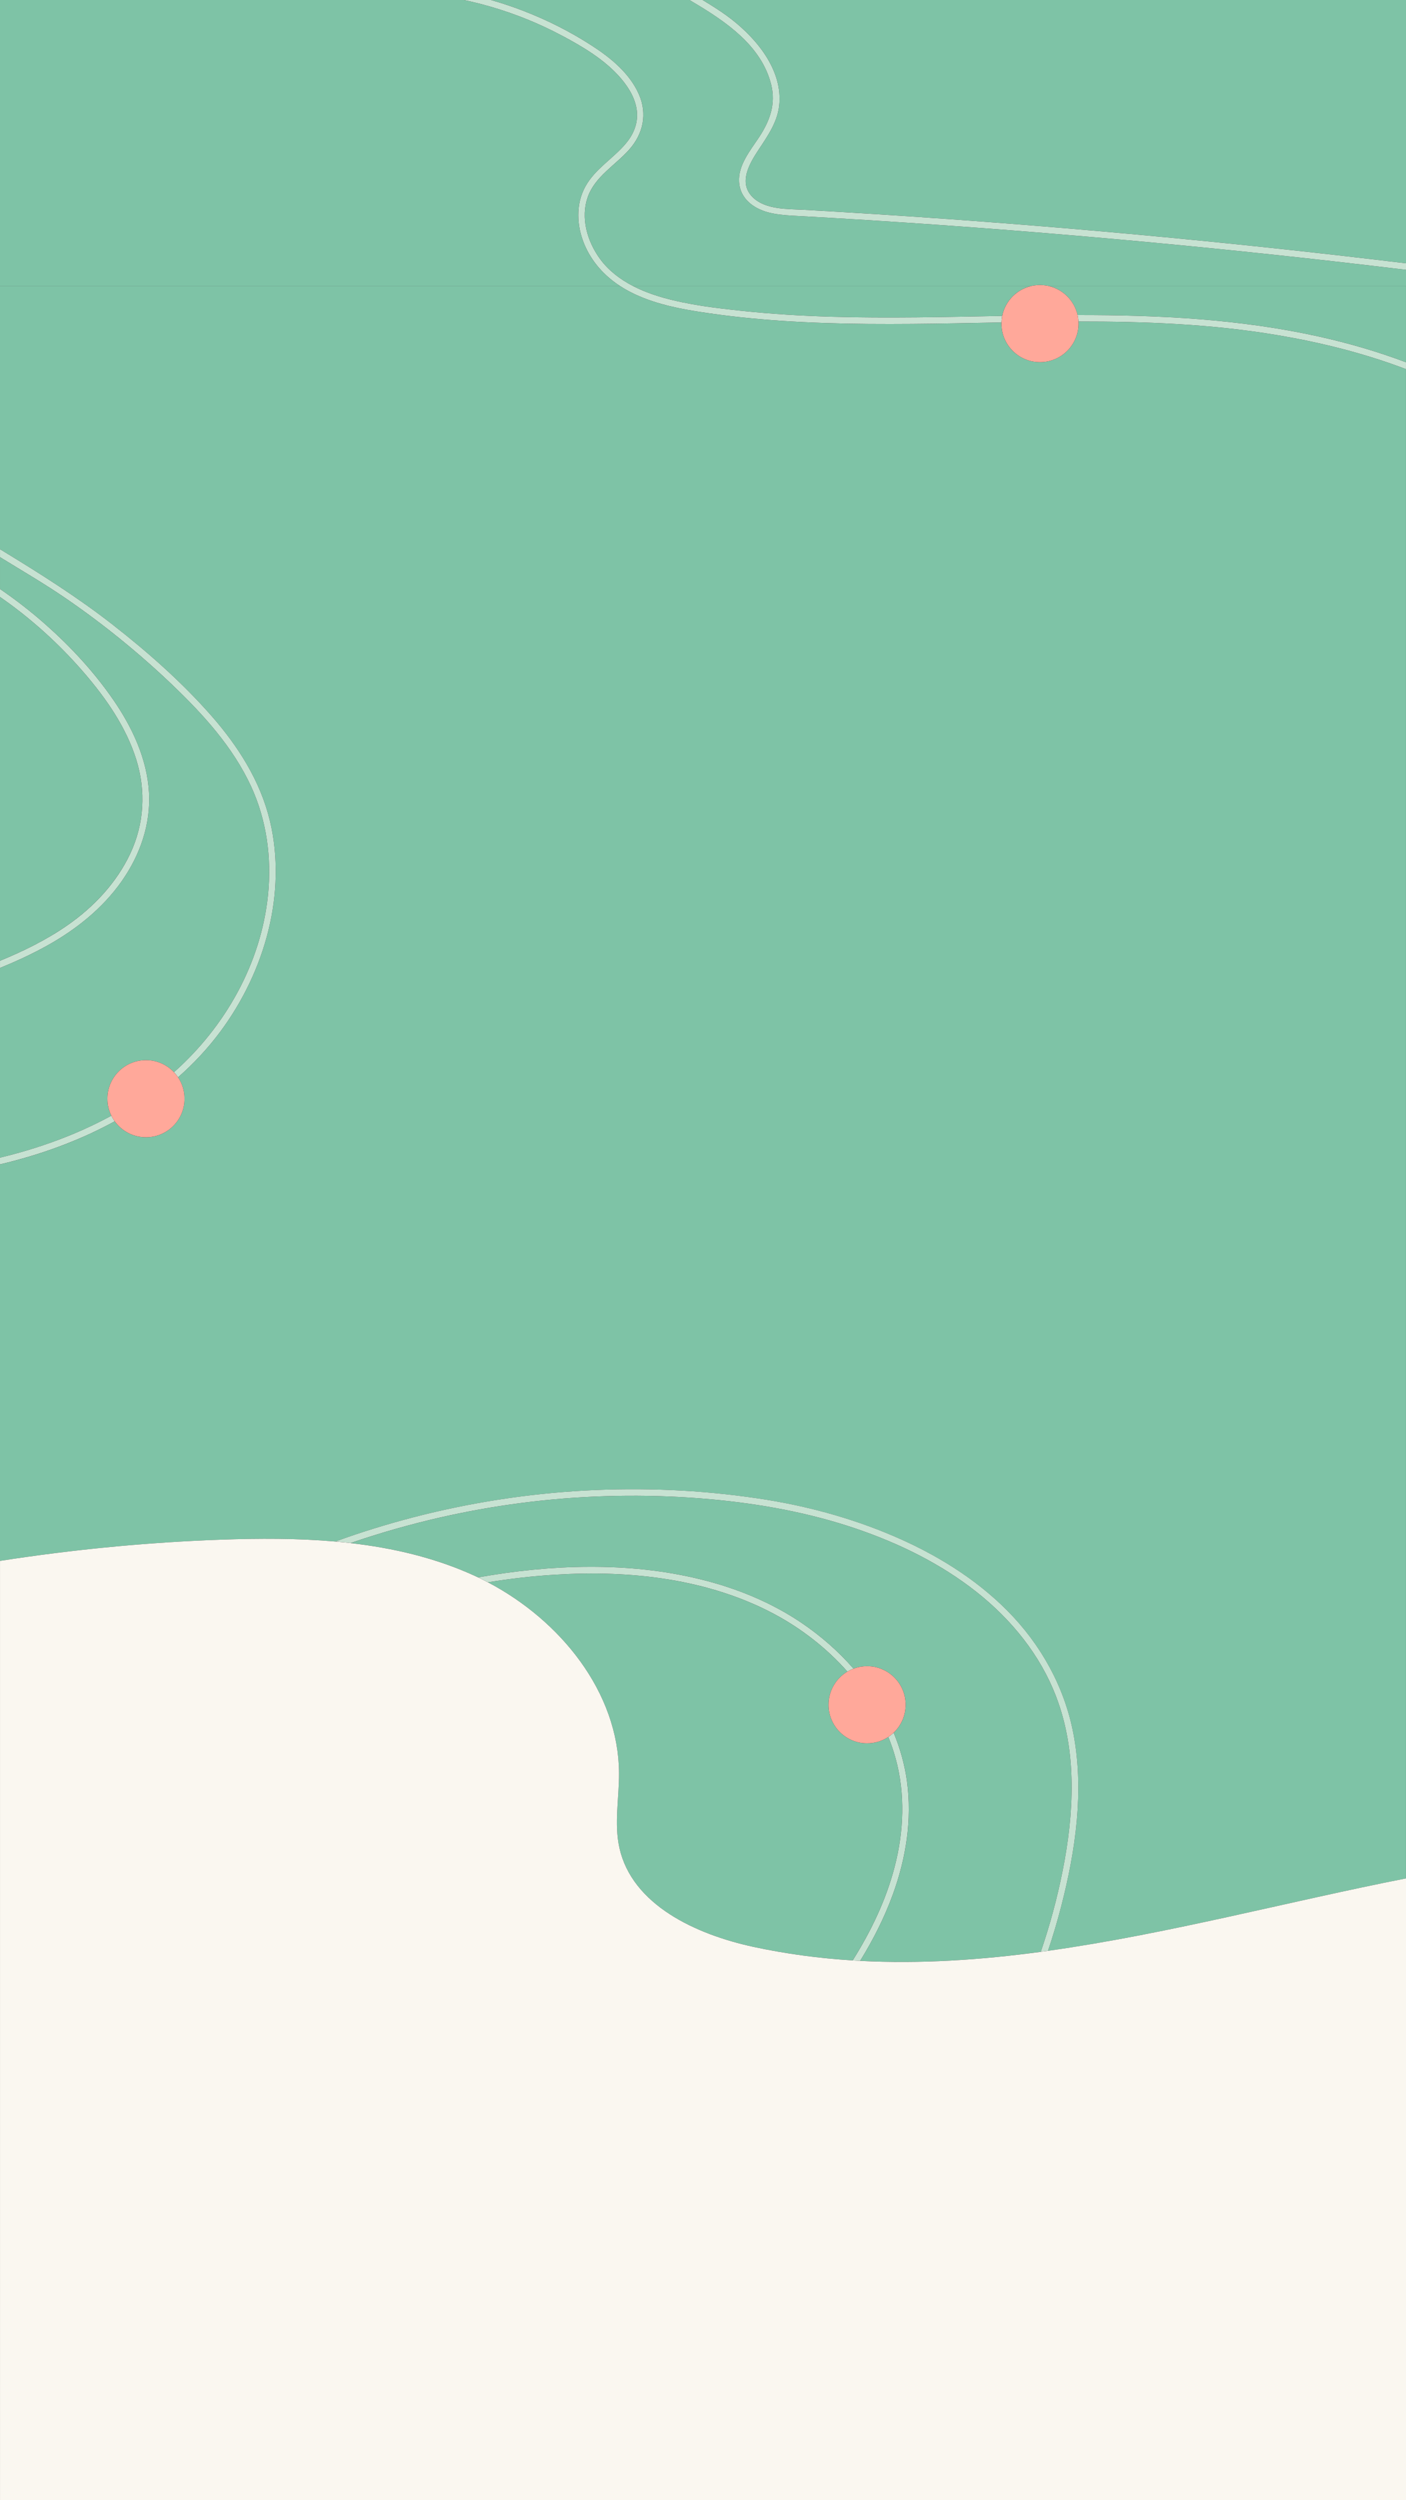 <?xml version="1.0" encoding="UTF-8"?><svg xmlns="http://www.w3.org/2000/svg" width="1080" height="1920" viewBox="0 0 1080 1920"><rect x="0" y="0" width="1080" height="1920" fill="#333333" stroke="none"/><defs><style>.c{fill:#c7e2d2;}.d{fill:#7ec3a6;}.e{fill:#faf7f0;}.f{fill:#ffa89a;}</style></defs><g id="a"/><g id="b"><g><path class="d" d="M454.08,34.72c14.67,9.45,29.44,21.33,36.67,37.69,6.62,14.99,3.35,30.24-7.31,42.33-10.62,12.04-26.27,20.66-31.92,36.46-5.74,16.06-.44,34.14,9.28,47.5,6.55,9,15.4,15.74,25.19,20.83h306.71c1.98-.42,4.04-.64,6.15-.64s4.16,.22,6.15,.64h275.01v-12.33c-73.04-8.86-146.22-16.61-219.5-23.24-74.52-6.74-149.14-12.32-223.84-16.75-9.34-.55-18.68-1.05-28.01-1.6-6.24-.37-12.54-.95-18.61-2.56-11.43-3.03-21.58-10.73-22.34-23.37-.78-12.9,8.87-24.36,15.5-34.48,8.18-12.47,12.89-25.32,9.16-40.29-7.41-29.74-34.6-48.15-59.28-62.87-1.14-.68-2.28-1.36-3.42-2.04h-152.58c8.83,2.53,17.55,5.45,26.11,8.8,17.76,6.95,34.85,15.59,50.89,25.91Z"/><path class="d" d="M598.72,78.79c-.85,14.07-8.71,25.1-16.23,36.47-6.91,10.45-15.4,25.02-4.52,36.01,9.83,9.92,27.19,9.14,40.01,9.87,18.39,1.04,36.78,2.15,55.17,3.33,74.1,4.77,148.14,10.67,222.06,17.72,61.68,5.88,123.28,12.56,184.79,20.02V0H539.66c6.02,3.61,11.97,7.32,17.65,11.38,21.06,15.06,43.08,39.66,41.41,67.4Z"/><path class="d" d="M476.1,219.52c-11.95-7.82-21.62-18.5-27.21-31.88-5.9-14.12-6.79-30.63,.74-44.34,7.43-13.54,21.35-21.46,31.09-33.04,5.69-6.76,9.25-14.94,8.6-23.91-.69-9.62-5.86-18.44-11.96-25.66-12.21-14.47-29.2-24.53-45.72-33.34-17.63-9.39-36.24-16.88-55.43-22.41-6.56-1.89-13.18-3.52-19.84-4.94H0V219.52H476.1Z"/><path class="d" d="M827.71,241.92c62.29-.02,124.56,3.02,185.6,16.59,22.61,5.03,44.99,11.52,66.68,19.71v-58.7h-275.01c11.28,2.38,20.18,11.18,22.72,22.4Z"/><path class="d" d="M828.41,246.89c.03,.53,.04,1.06,.04,1.6,0,16.35-13.26,29.61-29.61,29.61s-29.61-13.26-29.61-29.61c0-.29,.01-.58,.02-.87-11.74,.23-23.47,.47-35.19,.68-44.74,.8-89.55,1.13-134.22-1.96-21.67-1.5-43.31-3.76-64.75-7.22-18.32-2.95-36.83-7.15-53.23-16.14-1.97-1.08-3.89-2.24-5.75-3.46H0v202.27c.51,.31,1.02,.62,1.53,.93,29.14,17.73,57.78,35.75,84.7,56.77,26.94,21.02,53,43.98,75.64,69.63,20.77,23.54,38.07,50.49,45.45,81.31,6.6,27.54,5.61,56.5-1.14,83.91-6.91,28.07-19.77,54.71-36.99,77.9-9.55,12.86-20.49,24.52-32.46,35.04,3.15,4.7,4.99,10.36,4.99,16.45,0,16.35-13.26,29.61-29.61,29.61-9.88,0-18.62-4.84-24-12.27-27.62,15.13-57.43,25.81-88.12,33.09v304.51c56.17-8.75,112.85-14.23,169.68-16.29,29.14-1.06,58.73-1.15,87.86,1.44,19.88-7.21,40.1-13.48,60.57-18.77,42.95-11.1,87.01-17.94,131.3-20.4,44.29-2.46,88.82-.47,132.71,6.04,35.65,5.29,70.78,14.65,103.95,28.81,32.24,13.77,62.91,32.45,87.71,57.44,25.69,25.89,43.84,58.4,50.7,94.34,8.41,44.1,1.69,89.99-9.43,133-2.95,11.4-6.32,22.69-10.08,33.85,91.61-12.86,183.51-37.61,275.02-55.62V283.46c-31.94-12.13-65.43-20.51-98.94-26.14-50.52-8.49-101.56-10.49-152.65-10.44Z"/><path class="d" d="M99.99,655.64c10.83-22.94,12.23-48.27,4.66-72.42-7.73-24.69-22.86-46.49-39.55-65.96-16.87-19.69-35.97-37.51-56.82-52.93-2.73-2.02-5.5-3.99-8.29-5.91v279.4c18.22-7.48,35.96-16.18,52.12-27.49,20.07-14.03,37.35-32.41,47.87-54.69Z"/><path class="d" d="M792.7,219.52H485.99c7.29,3.79,15.09,6.68,22.87,8.9,20.03,5.72,41.07,8.18,61.72,10.37,22.52,2.39,45.13,3.74,67.76,4.43,43.82,1.34,87.66,.23,131.47-.62,2.33-11.54,11.37-20.65,22.88-23.08Z"/><path class="d" d="M82.51,843.72c0-16.35,13.26-29.61,29.61-29.61,8.47,0,16.11,3.57,21.51,9.27,39.36-34.9,66.92-83.57,72.27-136.3,2.89-28.46-1.11-57.54-13.2-83.58-13.92-29.96-36.47-54.78-60.14-77.39-25.33-24.2-52.59-46.37-81.45-66.22-16.57-11.4-33.98-21.51-51.11-32.04v24.48c12.23,8.34,23.94,17.46,35.02,27.26,19.28,17.05,37.08,36.25,51.73,57.44,14.65,21.18,26.2,45.56,27.7,71.61,1.39,24.28-6.95,47.99-20.77,67.74-14.76,21.08-35.09,37.28-57.43,49.74-11.67,6.51-23.85,12.13-36.26,17.18v145.72c29.77-7.17,58.78-17.61,85.54-32.23-1.94-3.94-3.03-8.37-3.03-13.06Z"/><path class="d" d="M811.2,1302.7c-12.21-31.87-34.25-58.91-60.83-79.99-27.65-21.93-59.98-37.7-93.29-48.99-35.84-12.15-73.13-18.89-110.75-22.36-43.19-3.98-86.77-3.62-129.91,.92-43.48,4.58-86.52,13.49-128.27,26.47-6.36,1.98-12.68,4.06-18.97,6.23,33.05,3.79,65.34,11.34,95.52,25.19,.84,.38,1.67,.78,2.51,1.17,56.18-10.05,115.39-12.21,171.06,1.51,27.28,6.73,53.82,17.51,77.18,33.25,14.82,9.99,28.39,21.85,40.15,35.31,3.25-1.23,6.77-1.9,10.45-1.9,16.35,0,29.61,13.26,29.61,29.61,0,8.45-3.54,16.06-9.21,21.45,4.95,11.97,8.47,24.52,10.25,37.38,4.05,29.33-.8,59.2-10.88,86.86-6.57,18.02-15.2,34.89-25.12,50.98,46.12,2.45,92.4-.67,138.77-6.93,6.97-20.35,12.6-41.16,16.8-62.25,8.79-44.13,11.32-91.17-5.06-133.91Z"/><path class="d" d="M688.02,1350.49c-1.55-5.67-3.45-11.23-5.64-16.68-4.68,3.1-10.3,4.92-16.34,4.92-16.35,0-29.61-13.26-29.61-29.61,0-10.83,5.82-20.3,14.5-25.46-15.76-17.75-34.71-32.61-55.6-43.87-25.32-13.65-53.19-22.17-81.51-26.84-28.9-4.77-58.41-5.5-87.6-3.69-17.25,1.07-34.43,3.04-51.48,5.85,55.63,29.21,100.36,84.28,100.72,146.45,.11,19.19-3.87,38.67,.28,57.41,9.74,43.93,58.74,66.54,102.99,76.09,25.35,5.47,50.77,8.8,76.24,10.41,14.03-22.36,25.54-46.11,32.28-72.07,7.04-27.13,8.19-55.74,.76-82.91Z"/><path class="c" d="M431.64,27.34c16.52,8.81,33.51,18.86,45.72,33.34,6.1,7.23,11.26,16.04,11.96,25.66,.65,8.97-2.91,17.15-8.6,23.91-9.75,11.58-23.66,19.5-31.09,33.04-7.52,13.71-6.64,30.22-.74,44.34,5.6,13.38,15.26,24.06,27.21,31.88,1.87,1.22,3.78,2.38,5.75,3.46,16.4,8.99,34.91,13.19,53.23,16.14,21.45,3.45,43.09,5.72,64.75,7.22,44.67,3.09,89.48,2.76,134.22,1.96,11.72-.21,23.45-.46,35.19-.68,.05-1.71,.24-3.38,.56-5.01-43.82,.84-87.66,1.96-131.47,.62-22.63-.69-45.25-2.04-67.76-4.43-20.66-2.19-41.69-4.65-61.72-10.37-7.78-2.22-15.59-5.11-22.87-8.9-9.79-5.09-18.64-11.83-25.19-20.83-9.71-13.35-15.02-31.44-9.28-47.5,5.65-15.8,21.3-24.42,31.92-36.46,10.66-12.09,13.93-27.34,7.31-42.33-7.22-16.36-21.99-28.24-36.67-37.69-16.04-10.33-33.13-18.96-50.89-25.91-8.55-3.35-17.27-6.27-26.11-8.8h-20.71c6.66,1.41,13.28,3.05,19.84,4.94,19.19,5.52,37.8,13.01,55.43,22.41Z"/><path class="c" d="M827.71,241.92c.36,1.61,.6,3.27,.69,4.96,51.1-.05,102.13,1.95,152.65,10.44,33.51,5.63,67,14.01,98.94,26.14v-5.24c-21.69-8.19-44.08-14.68-66.68-19.71-61.05-13.57-123.31-16.61-185.6-16.59Z"/><path class="c" d="M592.36,64.91c3.73,14.97-.98,27.82-9.16,40.29-6.64,10.12-16.28,21.58-15.5,34.48,.76,12.64,10.91,20.34,22.34,23.37,6.06,1.61,12.36,2.19,18.61,2.56,9.34,.55,18.68,1.05,28.01,1.6,74.69,4.42,149.32,10.01,223.84,16.75,73.28,6.63,146.46,14.38,219.5,23.24v-4.99c-61.51-7.46-123.11-14.14-184.79-20.02-73.92-7.05-147.95-12.95-222.06-17.72-18.38-1.18-36.77-2.29-55.17-3.33-12.82-.73-30.18,.06-40.01-9.87-10.88-10.99-2.39-25.55,4.52-36.01,7.51-11.37,15.38-22.39,16.23-36.47,1.67-27.74-20.35-52.34-41.41-67.4-5.68-4.06-11.63-7.77-17.65-11.38h-10c1.14,.68,2.28,1.36,3.42,2.04,24.69,14.72,51.87,33.13,59.28,62.87Z"/><path class="c" d="M513.83,1212.94c28.32,4.67,56.18,13.2,81.51,26.84,20.89,11.26,39.84,26.12,55.6,43.87,1.48-.88,3.04-1.63,4.66-2.24-11.75-13.46-25.33-25.32-40.15-35.31-23.35-15.75-49.89-26.53-77.18-33.25-55.67-13.72-114.88-11.57-171.06-1.51,2.53,1.2,5.05,2.46,7.54,3.77,17.05-2.81,34.23-4.78,51.48-5.85,29.2-1.82,58.7-1.08,87.6,3.69Z"/><path class="c" d="M696.69,1367.96c-1.78-12.86-5.3-25.41-10.25-37.38-1.25,1.19-2.61,2.28-4.06,3.24,2.19,5.44,4.09,11.01,5.64,16.68,7.43,27.17,6.28,55.78-.76,82.91-6.74,25.97-18.25,49.71-32.28,72.07,1.9,.12,3.8,.23,5.7,.33,9.92-16.1,18.55-32.96,25.12-50.98,10.08-27.66,14.93-57.53,10.88-86.86Z"/><path class="c" d="M288.15,1178.75c41.75-12.99,84.79-21.89,128.27-26.47,43.13-4.54,86.71-4.9,129.91-.92,37.63,3.47,74.91,10.21,110.75,22.36,33.31,11.29,65.64,27.06,93.29,48.99,26.58,21.08,48.62,48.12,60.83,79.99,16.38,42.74,13.84,89.78,5.06,133.91-4.2,21.09-9.83,41.9-16.8,62.25,1.84-.25,3.68-.5,5.52-.76,3.76-11.16,7.13-22.45,10.08-33.85,11.11-43.01,17.84-88.91,9.43-133-6.86-35.94-25.01-68.45-50.7-94.34-24.8-24.99-55.47-43.67-87.71-57.44-33.17-14.17-68.3-23.53-103.95-28.81-43.89-6.51-88.41-8.5-132.71-6.04-44.29,2.46-88.36,9.3-131.3,20.4-20.47,5.29-40.69,11.56-60.57,18.77,3.89,.34,7.77,.74,11.64,1.18,6.29-2.17,12.61-4.25,18.97-6.23Z"/><path class="c" d="M93.68,676.38c13.83-19.75,22.16-43.46,20.77-67.74-1.49-26.06-13.04-50.44-27.7-71.61-14.66-21.19-32.46-40.39-51.73-57.44-11.09-9.81-22.79-18.92-35.02-27.26v6.09c2.79,1.92,5.55,3.88,8.29,5.91,20.85,15.42,39.94,33.24,56.82,52.93,16.69,19.47,31.82,41.28,39.55,65.96,7.57,24.16,6.16,49.48-4.66,72.42-10.52,22.28-27.8,40.67-47.87,54.69-16.17,11.3-33.9,20.01-52.12,27.49v5.47c12.41-5.06,24.58-10.67,36.26-17.18,22.34-12.46,42.67-28.66,57.43-49.74Z"/><path class="c" d="M85.54,856.78c-26.76,14.62-55.77,25.06-85.54,32.23v5.13c30.69-7.28,60.5-17.96,88.12-33.09-.97-1.35-1.84-2.78-2.58-4.28Z"/><path class="c" d="M132.56,526.11c23.66,22.61,46.22,47.43,60.14,77.39,12.09,26.04,16.09,55.12,13.2,83.58-5.35,52.74-32.92,101.4-72.27,136.3,1.14,1.21,2.19,2.5,3.11,3.89,11.97-10.52,22.91-22.19,32.46-35.04,17.22-23.18,30.08-49.83,36.99-77.9,6.75-27.41,7.73-56.37,1.14-83.91-7.38-30.82-24.68-57.77-45.45-81.31-22.64-25.65-48.7-48.61-75.64-69.63-26.93-21.02-55.57-39.04-84.7-56.77-.51-.31-1.02-.62-1.53-.93v6.06c17.13,10.53,34.54,20.64,51.11,32.04,28.86,19.85,56.12,42.02,81.45,66.22Z"/><path class="f" d="M112.12,814.11c-16.35,0-29.61,13.26-29.61,29.61,0,4.69,1.09,9.12,3.03,13.06,.74,1.5,1.61,2.93,2.58,4.28,5.38,7.43,14.12,12.27,24,12.27,16.35,0,29.61-13.26,29.61-29.61,0-6.09-1.84-11.74-4.99-16.45-.93-1.38-1.97-2.68-3.11-3.89-5.4-5.71-13.03-9.27-21.51-9.27Z"/><path class="f" d="M636.43,1309.12c0,16.35,13.26,29.61,29.61,29.61,6.04,0,11.65-1.81,16.34-4.92,1.45-.96,2.8-2.05,4.06-3.24,5.67-5.39,9.21-13.01,9.21-21.45,0-16.35-13.26-29.61-29.61-29.61-3.68,0-7.2,.68-10.45,1.9-1.63,.61-3.19,1.37-4.66,2.24-8.68,5.16-14.5,14.63-14.5,25.46Z"/><path class="f" d="M798.84,278.1c16.35,0,29.61-13.26,29.61-29.61,0-.54-.02-1.07-.04-1.6-.09-1.7-.33-3.35-.69-4.96-2.54-11.22-11.45-20.02-22.72-22.4-1.98-.42-4.04-.64-6.15-.64s-4.16,.22-6.15,.64c-11.51,2.43-20.55,11.54-22.88,23.08-.33,1.63-.51,3.3-.56,5.01,0,.29-.02,.58-.02,.87,0,16.35,13.26,29.61,29.61,29.61Z"/><path class="e" d="M799.46,1498.87c-46.37,6.26-92.65,9.38-138.77,6.93-1.9-.1-3.8-.21-5.7-.33-25.47-1.61-50.89-4.94-76.24-10.41-44.25-9.55-93.25-32.16-102.99-76.09-4.15-18.75-.17-38.22-.28-57.41-.36-62.17-45.09-117.24-100.72-146.45-2.49-1.31-5.01-2.57-7.54-3.77-.83-.4-1.67-.79-2.51-1.17-30.18-13.84-62.47-21.4-95.52-25.19-3.87-.44-7.75-.84-11.64-1.18-29.13-2.58-58.72-2.49-87.86-1.44-56.83,2.06-113.51,7.54-169.68,16.29v721.34H1080v-477.51c-91.51,18.02-183.42,42.77-275.02,55.62-1.84,.26-3.68,.51-5.52,.76Z"/></g></g></svg>